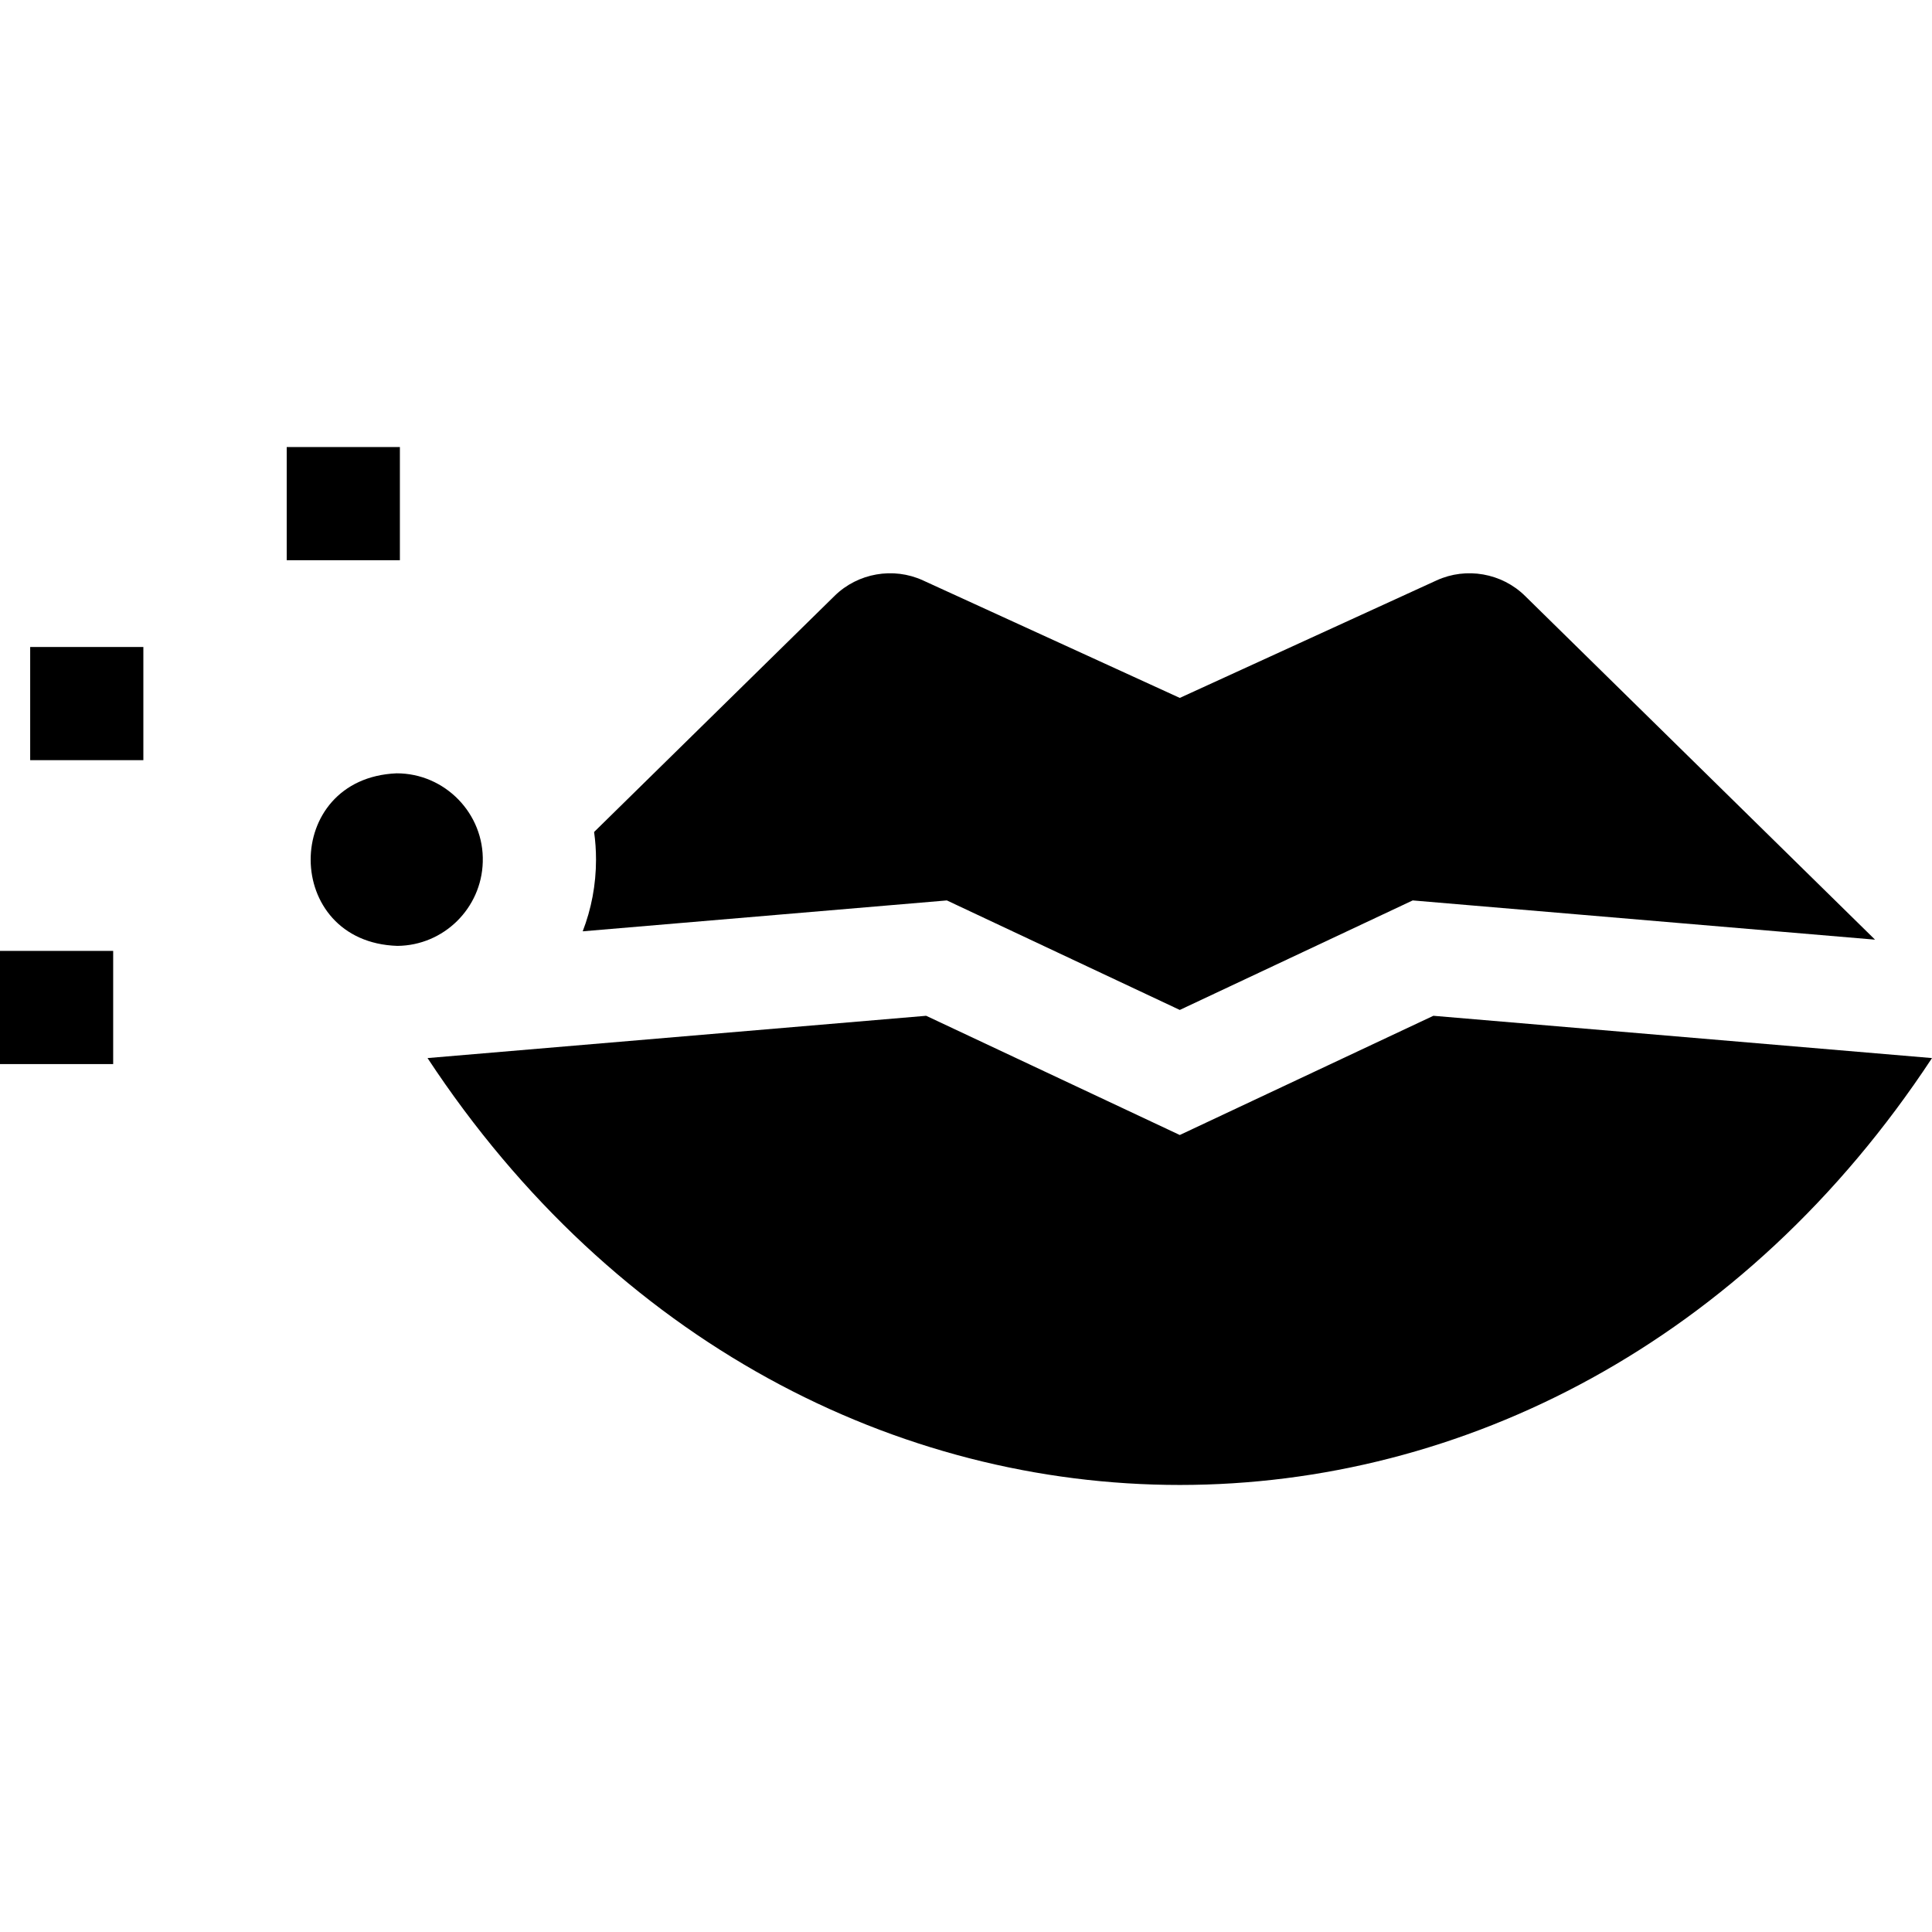 <svg id="Capa_1" enable-background="new 0 0 512.117 512.117" height="512" viewBox="0 0 512.117 512.117" width="512" xmlns="http://www.w3.org/2000/svg"><g><path d="m157.987 227.856c0 6.7-1.25 13.11-3.53 19.01l96.53-8.19 61.74 29.03 61.74-29.03 122.55 10.4-92.8-91.14c-6.15-6.04-15.55-7.69-23.4-4.1l-68.09 31.16-68.1-31.16c-7.84-3.59-17.24-1.94-23.39 4.1l-63.76 62.6c.34 2.39.51 4.84.51 7.32z"/><path d="m379.947 269.256-67.22 31.6-67.23-31.6-132.17 11.21c99.368 150.919 299.529 150.823 398.79 0z"/><path d="m127.967 228.496c.414-12.822-10.031-23.533-22.85-23.51-30.51 1.299-30.274 44.759.21 45.74 12.3-.1 22.31-9.98 22.64-22.23z"/><path d="m0 252.055h30v30h-30z"/><path d="m8 171.498h30v30h-30z"/><path d="m76 118.498h30v30h-30z"/></g></svg>